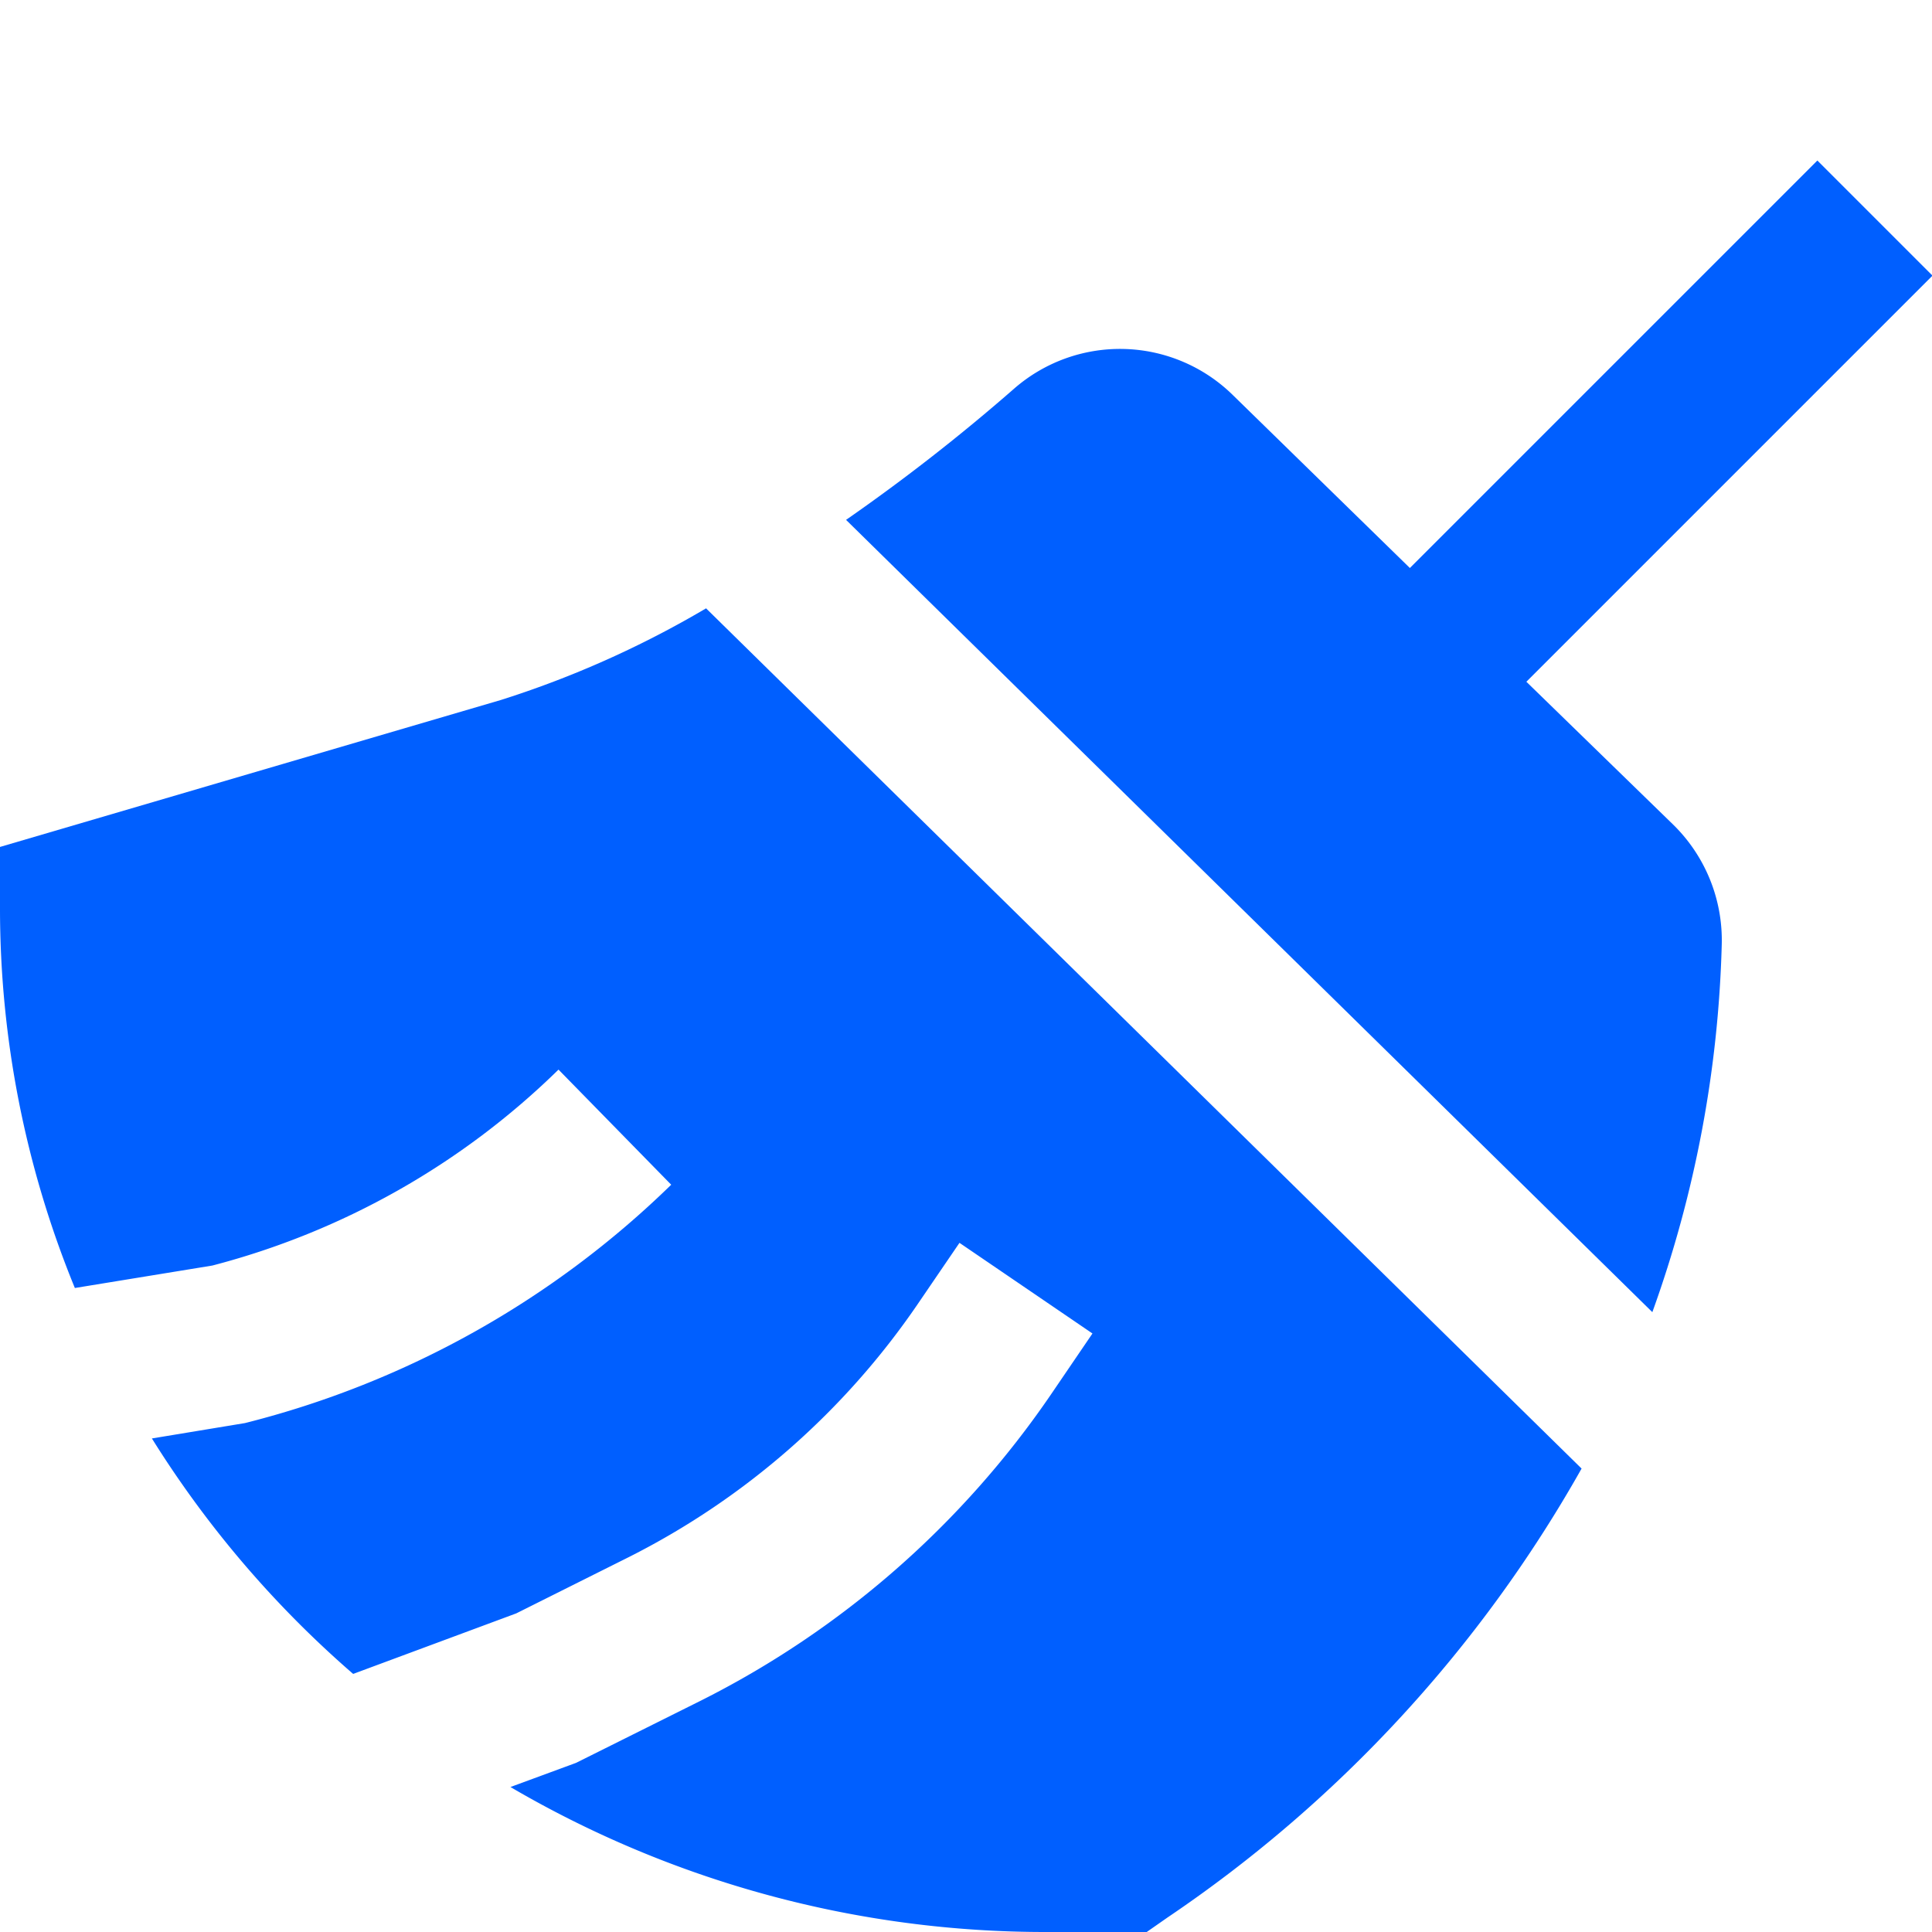 <svg id="Layer_1" data-name="Layer 1" xmlns="http://www.w3.org/2000/svg" viewBox="0 0 24 24"><defs><style>.cls-1{fill:#005fff;}</style></defs><title>134 clean</title><path class="cls-1"  d="M20.526,16.3a14.565,14.565,0,0,0,.862-4.561,2.01,2.01,0,0,0-.608-1.5L18.961,8.469l5.045-5.045-1.43-1.43L17.514,7.056,15.307,4.9A2,2,0,0,0,12.6,4.826a23.888,23.888,0,0,1-2.09,1.632Z"/><path class="cls-1"  d="M8.771,7.557A12.334,12.334,0,0,1,6.227,8.694L0,10.521v.749A12.431,12.431,0,0,0,.93,16l1.708-.279a9.6,9.6,0,0,0,4.3-2.434l1.4,1.43a11.649,11.649,0,0,1-5.295,2.961l-1.156.191a12.911,12.911,0,0,0,2.5,2.925l2.026-.752,1.4-.7A9.544,9.544,0,0,0,11.4,16.2l.519-.761,1.652,1.126-.518.761a11.535,11.535,0,0,1-4.347,3.8l-1.55.773-.815.3A13.142,13.142,0,0,0,13.007,24h1.238l.258-.18a16.5,16.5,0,0,0,5.144-5.577Z"/></svg>